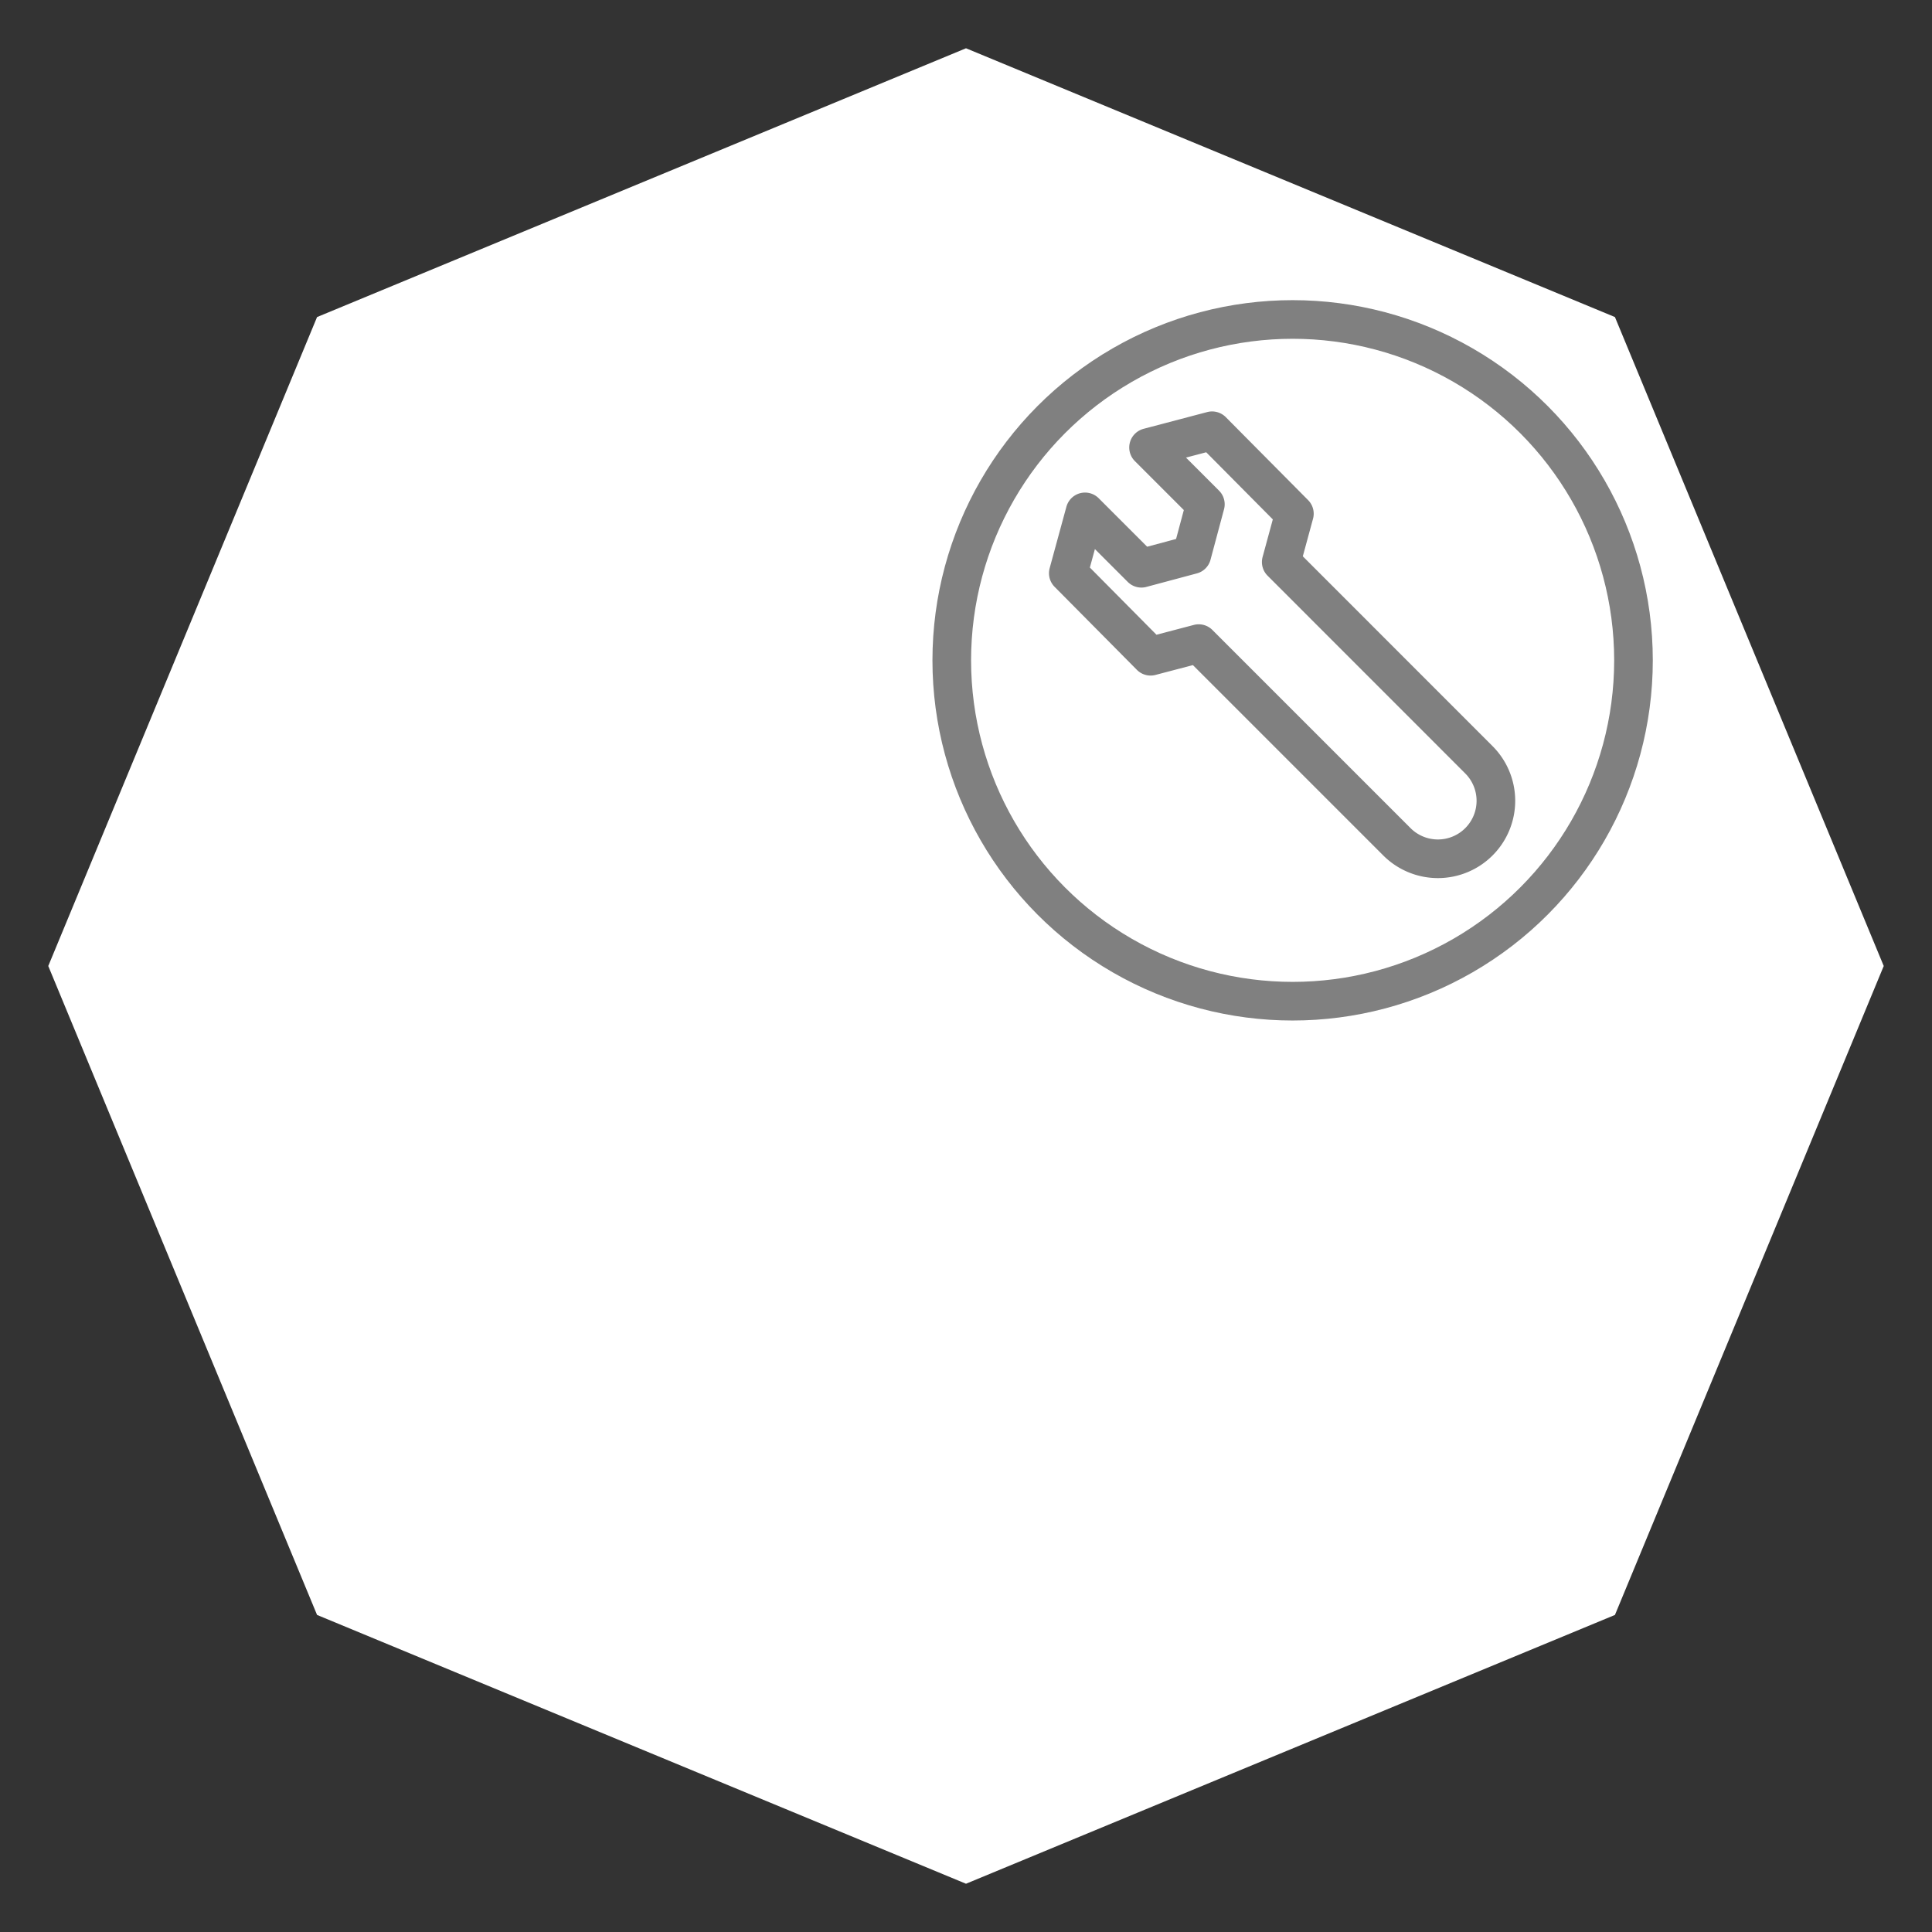 <?xml version="1.0" encoding="UTF-8" standalone="no"?>
<!-- Created with Inkscape (http://www.inkscape.org/) -->

<svg
   xmlns:dc="http://purl.org/dc/elements/1.1/"
   xmlns:cc="http://creativecommons.org/ns#"
   xmlns:rdf="http://www.w3.org/1999/02/22-rdf-syntax-ns#"
   xmlns:svg="http://www.w3.org/2000/svg"
   xmlns="http://www.w3.org/2000/svg"
   xmlns:sodipodi="http://sodipodi.sourceforge.net/DTD/sodipodi-0.dtd"
   xmlns:inkscape="http://www.inkscape.org/namespaces/inkscape"
   width="100"
   height="100"
   viewBox="0 0 26.458 26.458"
   version="1.1"
   id="svg8"
   sodipodi:docname="conversation-settings.svg"
   inkscape:version="0.92.1 r15371">
  <rect x="0" y="0" width="26.458" height="26.458" fill="#333333" stroke="none"/>
  <defs
     id="defs2" />
  <sodipodi:namedview
     id="base"
     pagecolor="#f0f0f0"
     bordercolor="#666666"
     borderopacity="1.0"
     inkscape:pageopacity="0"
     inkscape:pageshadow="2"
     inkscape:zoom="2.8284271"
     inkscape:cx="-9.3379805"
     inkscape:cy="45.58777"
     inkscape:document-units="px"
     inkscape:current-layer="layer1"
     showgrid="false"
     inkscape:window-width="1600"
     inkscape:window-height="837"
     inkscape:window-x="1432"
     inkscape:window-y="-8"
     inkscape:window-maximized="1"
     inkscape:snap-global="false"
     units="px" />
  <g
     inkscape:label="Layer 1"
     inkscape:groupmode="layer"
     id="layer1"
     transform="translate(0,-270.542)">
    <path
       sodipodi:type="star"
       style="fill:#ffffff;fill-opacity:1;stroke:none;stroke-width:0.25"
       id="path4501"
       sodipodi:sides="8"
       sodipodi:cx="13.229166"
       sodipodi:cy="283.77084"
       sodipodi:r1="12.567708"
       sodipodi:r2="11.611048"
       sodipodi:arg1="0.78539816"
       sodipodi:arg2="1.1780972"
       inkscape:flatsided="true"
       inkscape:rounded="0"
       inkscape:randomized="0"
       d="m 22.116,292.658 -8.887,3.681 -8.887,-3.681 -3.681,-8.887 3.681,-8.887 8.887,-3.681 8.887,3.681 3.681,8.887 z"
       inkscape:transform-center-y="-1.5026806e-006" />
    <path
       style="fill:none;fill-opacity:1;stroke:#808080;stroke-width:0.529;stroke-linecap:round;stroke-linejoin:round;stroke-miterlimit:4;stroke-dasharray:none;stroke-opacity:1"
       d="m 16.599,276.441 -0.87,0.229 0.778,0.778 -0.185,0.691 -0.691,0.185 -0.772,-0.772 -0.229,0.84 1.127,1.137 0.659,-0.173 2.714,2.714 a 0.794,0.794 0 0 0 1.123,0 0.794,0.794 0 0 0 0,-1.123 l -2.707,-2.708 0.18,-0.662 z"
       id="path5012"
       inkscape:connector-curvature="0" />
    <circle
       style="fill:none;fill-opacity:1;stroke:#808080;stroke-width:0.529;stroke-linecap:round;stroke-linejoin:round;stroke-miterlimit:4;stroke-dasharray:none;stroke-opacity:1"
       id="path7353"
       cx="17.702"
       cy="279.585"
       r="4.668" />
  </g>
</svg>
